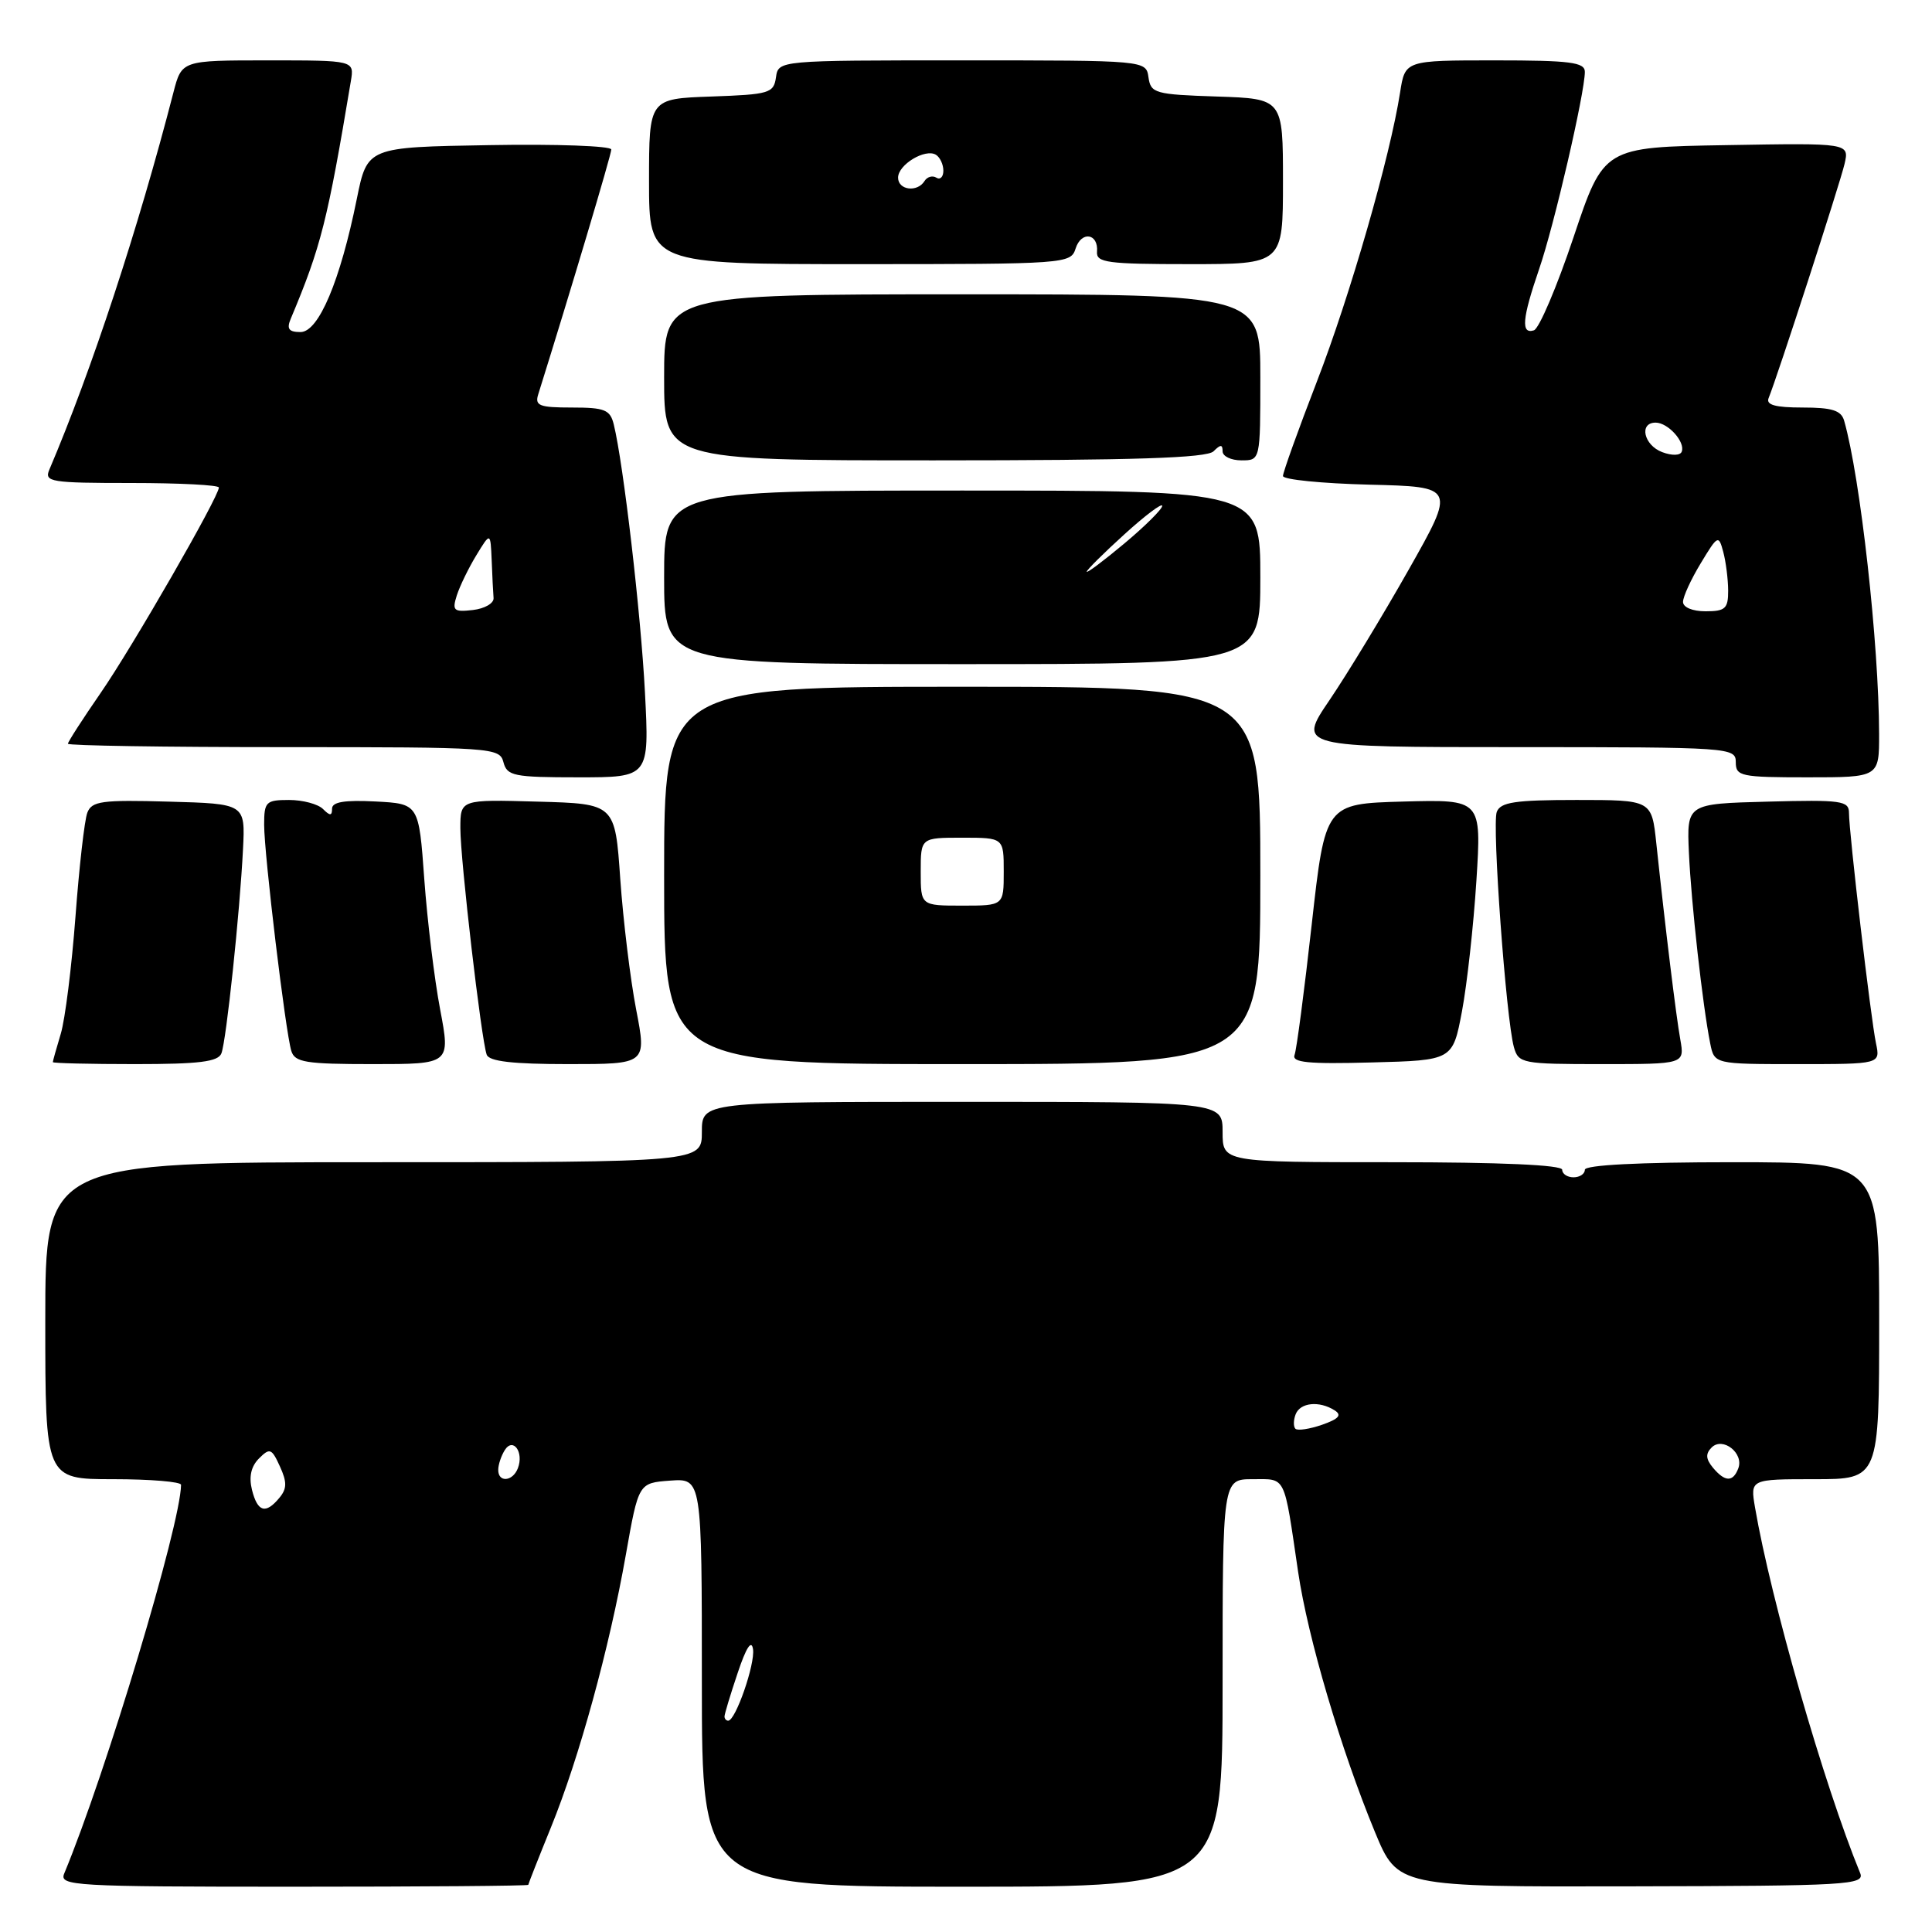 <?xml version="1.0" encoding="UTF-8" standalone="no"?>
<!DOCTYPE svg PUBLIC "-//W3C//DTD SVG 1.1//EN" "http://www.w3.org/Graphics/SVG/1.1/DTD/svg11.dtd" >
<svg xmlns="http://www.w3.org/2000/svg" xmlns:xlink="http://www.w3.org/1999/xlink" version="1.1" viewBox="0 0 256 256">
 <g >
 <path fill="currentColor"
d=" M 70.00 249.75 C 70.01 249.61 71.35 246.20 72.99 242.17 C 76.73 232.99 80.75 218.37 82.93 206.00 C 84.61 196.50 84.61 196.50 88.80 196.19 C 93.00 195.89 93.00 195.89 93.00 222.94 C 93.00 250.00 93.00 250.00 127.50 250.00 C 162.00 250.00 162.00 250.00 162.00 223.00 C 162.00 196.00 162.00 196.00 165.98 196.00 C 170.46 196.00 170.09 195.24 172.01 208.30 C 173.30 217.03 177.67 231.82 182.19 242.76 C 185.20 250.02 185.20 250.02 216.18 249.95 C 244.89 249.89 247.12 249.76 246.48 248.19 C 241.70 236.56 234.64 211.98 232.55 199.75 C 231.91 196.00 231.91 196.00 240.45 196.00 C 249.00 196.00 249.00 196.00 249.00 175.00 C 249.00 154.00 249.00 154.00 229.50 154.00 C 217.17 154.00 210.00 154.37 210.00 155.00 C 210.00 155.55 209.32 156.00 208.50 156.00 C 207.68 156.00 207.00 155.55 207.00 155.00 C 207.00 154.36 198.83 154.00 184.50 154.00 C 162.00 154.00 162.00 154.00 162.00 150.00 C 162.00 146.00 162.00 146.00 127.50 146.00 C 93.00 146.00 93.00 146.00 93.00 150.00 C 93.00 154.00 93.00 154.00 49.50 154.00 C 6.00 154.00 6.00 154.00 6.00 175.00 C 6.00 196.00 6.00 196.00 15.00 196.00 C 19.95 196.00 24.00 196.34 23.99 196.75 C 23.93 202.04 14.02 235.00 8.51 248.25 C 7.83 249.89 9.66 250.00 38.89 250.00 C 56.00 250.00 70.00 249.89 70.00 249.75 Z  M 29.34 139.57 C 29.99 137.86 31.78 120.94 32.20 112.50 C 32.50 106.50 32.50 106.50 22.37 106.22 C 13.48 105.97 12.16 106.15 11.57 107.69 C 11.20 108.65 10.49 114.86 10.00 121.47 C 9.50 128.09 8.63 135.07 8.05 136.99 C 7.47 138.91 7.00 140.60 7.00 140.74 C 7.00 140.88 11.90 141.00 17.89 141.00 C 26.42 141.00 28.91 140.69 29.34 139.57 Z  M 58.32 133.75 C 57.56 129.76 56.62 122.00 56.22 116.50 C 55.50 106.50 55.50 106.50 49.75 106.20 C 45.66 105.99 44.00 106.26 44.00 107.15 C 44.00 108.12 43.73 108.13 42.80 107.20 C 42.14 106.54 40.12 106.00 38.30 106.00 C 35.24 106.00 35.00 106.24 35.00 109.28 C 35.00 113.19 37.83 136.75 38.60 139.25 C 39.06 140.77 40.50 141.00 49.41 141.00 C 59.69 141.00 59.69 141.00 58.32 133.75 Z  M 84.29 133.75 C 83.52 129.76 82.58 122.00 82.19 116.50 C 81.50 106.50 81.50 106.50 71.25 106.22 C 61.00 105.93 61.00 105.93 61.00 109.74 C 61.00 113.94 63.77 137.75 64.49 139.75 C 64.81 140.64 67.92 141.00 75.31 141.00 C 85.69 141.00 85.69 141.00 84.29 133.75 Z  M 167.00 116.00 C 167.00 91.00 167.00 91.00 127.50 91.00 C 88.00 91.00 88.00 91.00 88.00 116.00 C 88.00 141.00 88.00 141.00 127.50 141.00 C 167.00 141.00 167.00 141.00 167.00 116.00 Z  M 193.72 134.00 C 194.39 130.43 195.25 122.65 195.63 116.71 C 196.31 105.93 196.31 105.93 185.95 106.21 C 175.60 106.50 175.60 106.50 173.81 122.49 C 172.83 131.28 171.81 139.05 171.54 139.77 C 171.14 140.79 173.29 141.01 181.76 140.78 C 192.49 140.50 192.49 140.50 193.72 134.00 Z  M 222.65 137.75 C 222.08 134.57 220.69 123.19 219.47 111.75 C 218.86 106.00 218.86 106.00 208.90 106.00 C 200.75 106.00 198.83 106.29 198.33 107.58 C 197.68 109.27 199.56 135.01 200.60 138.75 C 201.21 140.91 201.68 141.00 212.23 141.00 C 223.22 141.00 223.22 141.00 222.65 137.75 Z  M 248.58 138.25 C 247.89 135.01 245.00 110.32 245.00 107.72 C 245.00 106.10 244.02 105.96 234.25 106.22 C 223.50 106.50 223.50 106.50 223.79 113.00 C 224.09 119.61 225.61 133.27 226.61 138.25 C 227.16 141.00 227.16 141.00 238.16 141.00 C 249.16 141.00 249.16 141.00 248.58 138.25 Z  M 85.46 91.75 C 84.92 81.32 82.61 61.48 81.33 56.25 C 80.85 54.29 80.14 54.00 75.77 54.00 C 71.46 54.00 70.84 53.76 71.32 52.25 C 75.56 38.71 81.00 20.48 81.00 19.81 C 81.00 19.34 73.72 19.07 64.83 19.23 C 48.67 19.50 48.67 19.50 47.28 26.35 C 45.08 37.23 42.22 44.00 39.82 44.00 C 38.27 44.00 37.96 43.58 38.52 42.25 C 42.54 32.68 43.40 29.26 46.49 10.75 C 46.95 8.00 46.95 8.00 35.51 8.00 C 24.08 8.00 24.08 8.00 22.98 12.25 C 18.32 30.30 12.12 49.13 6.53 62.25 C 5.85 63.86 6.72 64.00 17.39 64.00 C 23.78 64.00 29.00 64.27 29.00 64.60 C 29.00 65.82 17.56 85.71 13.35 91.80 C 10.96 95.26 9.00 98.30 9.00 98.55 C 9.00 98.80 21.87 99.00 37.59 99.00 C 65.35 99.00 66.20 99.06 66.71 101.00 C 67.19 102.82 68.07 103.00 76.63 103.00 C 86.04 103.00 86.04 103.00 85.46 91.75 Z  M 248.99 97.25 C 248.97 85.40 246.51 63.27 244.36 55.75 C 243.97 54.38 242.77 54.00 238.85 54.00 C 235.23 54.00 233.98 53.65 234.35 52.75 C 235.49 49.98 243.81 24.31 244.41 21.73 C 245.05 18.95 245.05 18.95 228.78 19.23 C 212.50 19.50 212.50 19.50 208.50 31.44 C 206.30 38.00 203.94 43.55 203.25 43.77 C 201.51 44.32 201.69 42.23 203.94 35.66 C 205.92 29.93 210.00 12.30 210.00 9.52 C 210.00 8.25 208.07 8.00 198.09 8.00 C 186.18 8.00 186.18 8.00 185.52 12.25 C 184.20 20.74 178.89 39.20 174.49 50.57 C 172.02 56.96 170.00 62.59 170.00 63.07 C 170.00 63.55 175.15 64.06 181.44 64.22 C 192.87 64.50 192.87 64.50 186.65 75.50 C 183.23 81.55 178.51 89.31 176.18 92.75 C 171.93 99.00 171.93 99.00 200.96 99.00 C 229.33 99.00 230.00 99.05 230.00 101.00 C 230.00 102.86 230.67 103.00 239.50 103.00 C 249.00 103.00 249.00 103.00 248.99 97.25 Z  M 167.00 76.50 C 167.00 65.00 167.00 65.00 127.50 65.00 C 88.00 65.00 88.00 65.00 88.00 76.50 C 88.00 88.00 88.00 88.00 127.50 88.00 C 167.00 88.00 167.00 88.00 167.00 76.50 Z  M 160.80 59.80 C 161.73 58.87 162.00 58.87 162.00 59.80 C 162.00 60.46 163.12 61.00 164.50 61.00 C 167.00 61.00 167.00 61.00 167.00 50.00 C 167.00 39.00 167.00 39.00 127.50 39.00 C 88.00 39.00 88.00 39.00 88.00 50.00 C 88.00 61.00 88.00 61.00 123.80 61.00 C 150.31 61.00 159.91 60.69 160.80 59.80 Z  M 142.52 32.94 C 143.27 30.57 145.57 30.91 145.36 33.36 C 145.24 34.80 146.73 35.00 157.61 35.00 C 170.00 35.00 170.00 35.00 170.00 24.04 C 170.00 13.08 170.00 13.08 161.25 12.79 C 153.04 12.52 152.48 12.36 152.18 10.25 C 151.86 8.00 151.86 8.00 127.50 8.00 C 103.14 8.00 103.14 8.00 102.82 10.25 C 102.52 12.35 101.94 12.52 94.25 12.79 C 86.00 13.08 86.00 13.08 86.00 24.04 C 86.00 35.00 86.00 35.00 113.93 35.00 C 141.24 35.00 141.88 34.95 142.52 32.94 Z  M 96.00 227.44 C 96.00 227.13 96.78 224.54 97.74 221.69 C 98.87 218.30 99.58 217.20 99.78 218.53 C 100.07 220.50 97.47 228.00 96.49 228.00 C 96.22 228.00 96.00 227.75 96.00 227.44 Z  M 33.39 197.42 C 32.96 195.69 33.26 194.31 34.32 193.25 C 35.75 191.82 36.00 191.91 37.09 194.31 C 38.04 196.38 38.03 197.26 37.02 198.47 C 35.20 200.67 34.13 200.36 33.39 197.42 Z  M 66.02 194.75 C 66.02 194.06 66.42 192.89 66.89 192.14 C 67.99 190.41 69.44 192.42 68.62 194.55 C 67.94 196.33 65.99 196.48 66.02 194.75 Z  M 226.96 194.46 C 226.02 193.32 225.98 192.62 226.80 191.80 C 228.27 190.33 231.11 192.56 230.33 194.57 C 229.63 196.42 228.56 196.38 226.96 194.46 Z  M 171.65 189.32 C 171.37 189.04 171.38 188.17 171.68 187.40 C 172.28 185.84 174.80 185.58 176.85 186.88 C 177.84 187.51 177.40 188.01 175.18 188.79 C 173.53 189.36 171.94 189.60 171.65 189.32 Z  M 122.00 115.50 C 122.00 111.00 122.00 111.00 127.50 111.00 C 133.00 111.00 133.00 111.00 133.00 115.50 C 133.00 120.00 133.00 120.00 127.50 120.00 C 122.00 120.00 122.00 120.00 122.00 115.50 Z  M 60.53 78.89 C 60.93 77.65 62.09 75.26 63.12 73.57 C 64.99 70.50 64.99 70.50 65.15 74.25 C 65.23 76.31 65.34 78.56 65.40 79.25 C 65.45 79.94 64.22 80.65 62.66 80.83 C 60.11 81.12 59.89 80.91 60.53 78.89 Z  M 223.01 79.75 C 223.01 79.06 224.07 76.76 225.36 74.63 C 227.61 70.90 227.73 70.84 228.34 73.13 C 228.69 74.43 228.98 76.74 228.99 78.25 C 229.00 80.64 228.61 81.00 226.00 81.00 C 224.26 81.00 223.00 80.47 223.01 79.75 Z  M 220.25 59.91 C 217.81 58.99 217.14 56.00 219.38 56.00 C 221.02 56.00 223.33 58.56 222.84 59.84 C 222.65 60.37 221.55 60.40 220.25 59.91 Z  M 144.00 75.75 C 144.00 75.52 146.25 73.28 149.00 70.79 C 151.75 68.29 154.00 66.60 154.00 67.03 C 154.00 67.46 151.75 69.70 149.00 72.00 C 146.25 74.30 144.00 75.99 144.00 75.75 Z  M 119.00 23.54 C 119.00 21.81 122.61 19.64 124.02 20.51 C 124.56 20.85 125.00 21.79 125.00 22.62 C 125.00 23.44 124.58 23.86 124.07 23.54 C 123.56 23.23 122.86 23.42 122.51 23.98 C 121.56 25.53 119.00 25.20 119.00 23.54 Z "/>
</g>
</svg>